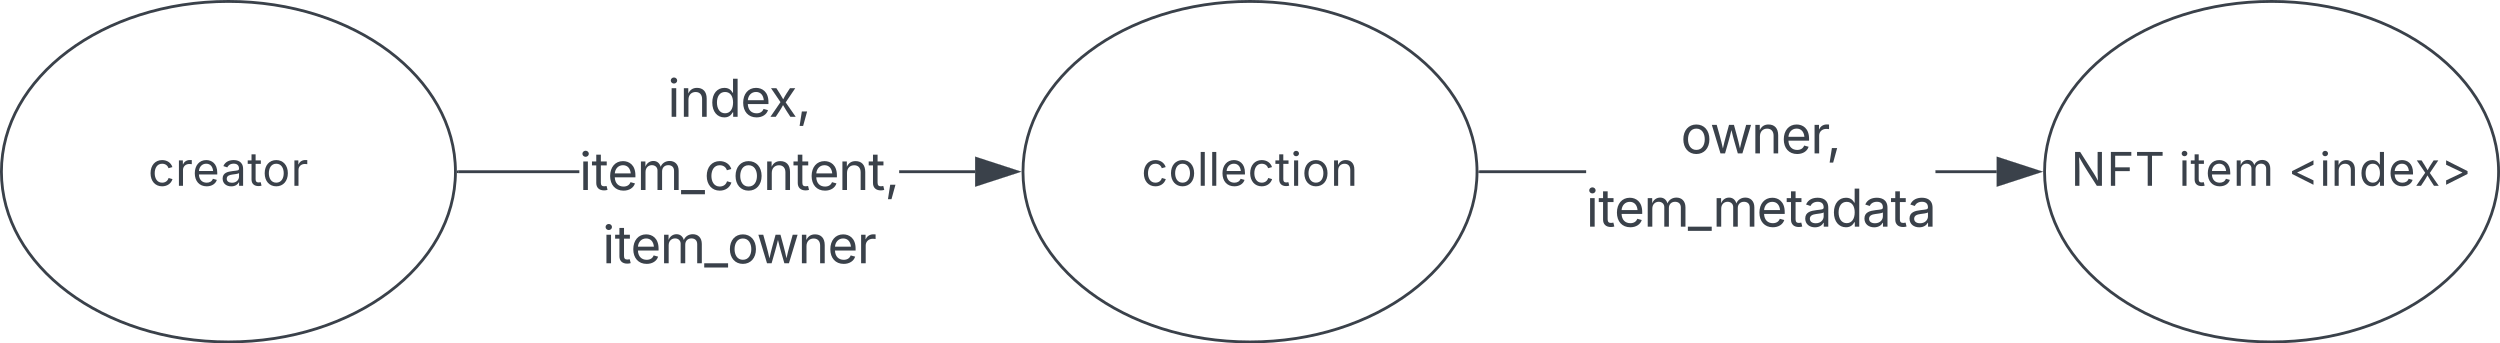 <svg xmlns="http://www.w3.org/2000/svg" xmlns:xlink="http://www.w3.org/1999/xlink" xmlns:lucid="lucid" width="881" height="121"><g transform="translate(2220.5 460.5)" lucid:page-tab-id="M.wZzVy0bzTW"><path d="M-2060-400c0 33.14-35.82 60-80 60s-80-26.86-80-60 35.82-60 80-60 80 26.86 80 60z" stroke="#3a414a" fill-opacity="0"/><use xlink:href="#a" transform="matrix(1,0,0,1,-2220,-460) translate(51.724 64.967)"/><path d="M-1700-400c0 33.14-35.82 60-80 60s-80-26.86-80-60 35.82-60 80-60 80 26.86 80 60z" stroke="#3a414a" fill-opacity="0"/><use xlink:href="#b" transform="matrix(1,0,0,1,-1860,-460) translate(41.76 64.967)"/><path d="M-1340-400c0 33.14-35.82 60-80 60s-80-26.86-80-60 35.82-60 80-60 80 26.86 80 60z" stroke="#3a414a" fill-opacity="0"/><use xlink:href="#c" transform="matrix(1,0,0,1,-1500,-460) translate(9.318 64.967)"/><use xlink:href="#d" transform="matrix(1,0,0,1,-1500,-460) translate(47.326 64.967)"/><use xlink:href="#e" transform="matrix(1,0,0,1,-1500,-460) translate(85.825 64.967)"/><path d="M-2016.38-399.52H-2059v-.96h42.62zm139.5 0h-26.74v-.96h26.74z" stroke="#3a414a" stroke-width=".05" fill="#3a414a"/><path d="M-2059-399.52h-.5v-.87l.5-.08z" fill="#3a414a"/><path stroke="#3a414a" stroke-width=".05" fill="#3a414a"/><path d="M-1862.12-400l-14.26 4.63v-9.26z" fill="#3a414a"/><path d="M-1860.58-400l-16.28 5.3v-10.6zm-15.33 3.98l12.25-3.98-12.26-3.98z" stroke="#3a414a" stroke-width=".05" fill="#3a414a"/><use xlink:href="#f" transform="matrix(1,0,0,1,-2016.38,-436.568) translate(31.142 17.222)"/><use xlink:href="#g" transform="matrix(1,0,0,1,-2016.38,-436.568) translate(0.005 43.035)"/><use xlink:href="#h" transform="matrix(1,0,0,1,-2016.38,-436.568) translate(8.165 68.847)"/><path d="M-1661.58-399.52H-1699v-.96h37.42zm144.7 0h-21.54v-.96h21.54z" stroke="#3a414a" stroke-width=".05" fill="#3a414a"/><path d="M-1699-399.52h-.52l.02-.47v-.4l.5-.08z" fill="#3a414a"/><path stroke="#3a414a" stroke-width=".05" fill="#3a414a"/><path d="M-1502.12-400l-14.26 4.63v-9.26z" fill="#3a414a"/><path d="M-1500.58-400l-16.28 5.3v-10.6zm-15.33 3.98l12.25-3.98-12.26-3.98z" stroke="#3a414a" stroke-width=".05" fill="#3a414a"/><g><use xlink:href="#i" transform="matrix(1,0,0,1,-1661.584,-423.661) translate(33.36 17.222)"/><use xlink:href="#j" transform="matrix(1,0,0,1,-1661.584,-423.661) translate(0.005 43.035)"/></g><defs><path fill="#3a414a" d="M613 24c-304 0-509-231-509-576 0-350 205-580 509-580 216 0 392 114 453 309l-173 49c-33-115-133-197-280-197-223 0-326 196-326 419 0 220 103 415 326 415 150 0 252-85 285-206l172 49C1010-95 832 24 613 24" id="k"/><path fill="#3a414a" d="M158 0v-1118h174v172h12c41-113 157-188 290-188 26 0 70 2 91 3v181c-11-2-60-10-108-10-161 0-279 109-279 260V0H158" id="l"/><path fill="#3a414a" d="M628 24c-324 0-524-230-524-574 0-343 198-582 503-582 237 0 487 146 487 559v75H286c9 234 145 362 343 362 132 0 231-58 273-172l174 48C1024-91 857 24 628 24zM287-650h624c-17-190-120-322-304-322-192 0-309 151-320 322" id="m"/><path fill="#3a414a" d="M471 26C259 26 90-98 90-318c0-256 228-303 435-329 202-27 287-16 287-108 0-139-79-219-234-219-161 0-248 86-283 164l-173-57c86-203 278-265 451-265 150 0 419 46 419 395V0H815v-152h-12C765-73 660 26 471 26zm31-159c199 0 310-134 310-271v-155c-30 35-226 55-295 64-131 17-246 59-246 186 0 116 97 176 231 176" id="n"/><path fill="#3a414a" d="M598-1118v154H368v674c0 100 37 144 132 144 23 0 62-6 92-12L629-6c-37 13-88 20-134 20-193 0-307-107-307-290v-688H20v-154h168v-266h180v266h230" id="o"/><path fill="#3a414a" d="M613 24c-304 0-509-231-509-576 0-350 205-580 509-580 305 0 511 230 511 580 0 345-206 576-511 576zm0-161c226 0 329-195 329-415 0-222-103-419-329-419-223 0-326 196-326 419 0 220 103 415 326 415" id="p"/><g id="a"><use transform="matrix(0.008,0,0,0.008,0,0)" xlink:href="#k"/><use transform="matrix(0.008,0,0,0.008,9.563,0)" xlink:href="#l"/><use transform="matrix(0.008,0,0,0.008,15.587,0)" xlink:href="#m"/><use transform="matrix(0.008,0,0,0.008,25.511,0)" xlink:href="#n"/><use transform="matrix(0.008,0,0,0.008,34.91,0)" xlink:href="#o"/><use transform="matrix(0.008,0,0,0.008,40.223,0)" xlink:href="#p"/><use transform="matrix(0.008,0,0,0.008,50.261,0)" xlink:href="#l"/></g><path fill="#3a414a" d="M338-1490V0H158v-1490h180" id="q"/><path fill="#3a414a" d="M158 0v-1118h180V0H158zm91-1301c-68 0-125-53-125-119s57-119 125-119c69 0 126 53 126 119s-57 119-126 119" id="r"/><path fill="#3a414a" d="M338-670V0H158v-1118h173l1 207c72-158 192-221 342-221 226 0 378 139 378 422V0H872v-695c0-172-96-275-252-275-161 0-282 109-282 300" id="s"/><g id="b"><use transform="matrix(0.008,0,0,0.008,0,0)" xlink:href="#k"/><use transform="matrix(0.008,0,0,0.008,9.563,0)" xlink:href="#p"/><use transform="matrix(0.008,0,0,0.008,19.601,0)" xlink:href="#q"/><use transform="matrix(0.008,0,0,0.008,23.655,0)" xlink:href="#q"/><use transform="matrix(0.008,0,0,0.008,27.709,0)" xlink:href="#m"/><use transform="matrix(0.008,0,0,0.008,37.469,0)" xlink:href="#k"/><use transform="matrix(0.008,0,0,0.008,47.032,0)" xlink:href="#o"/><use transform="matrix(0.008,0,0,0.008,52.509,0)" xlink:href="#r"/><use transform="matrix(0.008,0,0,0.008,56.563,0)" xlink:href="#p"/><use transform="matrix(0.008,0,0,0.008,66.6,0)" xlink:href="#s"/></g><path fill="#3a414a" d="M180 0v-1490h224l606 953c40 63 108 177 176 312-27-437-7-821-13-1265h190V0h-226C860-448 622-778 356-1262c27 476 11 792 15 1262H180" id="t"/><path fill="#3a414a" d="M180 0v-1490h901v168H370v510h643v168H370V0H180" id="u"/><path fill="#3a414a" d="M98-1322v-168h1126v168H757V0H567v-1322H98" id="v"/><g id="c"><use transform="matrix(0.008,0,0,0.008,0,0)" xlink:href="#t"/><use transform="matrix(0.008,0,0,0.008,12.612,0)" xlink:href="#u"/><use transform="matrix(0.008,0,0,0.008,22.494,0)" xlink:href="#v"/></g><path fill="#3a414a" d="M158 0v-1118h175l1 205c55-151 181-225 313-225 147 0 245 90 285 228 53-141 190-228 352-228 194 0 352 125 352 384V0h-181v-749c0-161-105-225-225-225-151 0-243 103-243 244V0H807v-767c0-124-93-207-219-207-131 0-250 92-250 270V0H158" id="w"/><g id="d"><use transform="matrix(0.008,0,0,0.008,0,0)" xlink:href="#r"/><use transform="matrix(0.008,0,0,0.008,4.054,0)" xlink:href="#o"/><use transform="matrix(0.008,0,0,0.008,9.367,0)" xlink:href="#m"/><use transform="matrix(0.008,0,0,0.008,19.127,0)" xlink:href="#w"/></g><path fill="#3a414a" d="M174-520v-126l944-476v196L406-588v12l712 338v194" id="x"/><path fill="#3a414a" d="M577 24c-279 0-473-224-473-580 0-354 195-576 474-576 218 0 287 134 324 193h14v-551h180V0H922v-173h-20C865-111 790 24 577 24zm27-161c203 0 314-172 314-421 0-247-108-413-314-413-212 0-317 181-317 413 0 235 108 421 317 421" id="y"/><path fill="#3a414a" d="M65 0l393-574-370-544h210c88 136 192 297 267 435 67-142 176-302 264-435h206L661-564 1053 0H844c-94-144-206-310-287-458C484-308 366-142 273 0H65" id="z"/><path fill="#3a414a" d="M1181-520L237-44v-194l712-338v-12L237-926v-196l944 476v126" id="A"/><g id="e"><use transform="matrix(0.008,0,0,0.008,0,0)" xlink:href="#x"/><use transform="matrix(0.008,0,0,0.008,11.076,0)" xlink:href="#r"/><use transform="matrix(0.008,0,0,0.008,15.13,0)" xlink:href="#s"/><use transform="matrix(0.008,0,0,0.008,25.02,0)" xlink:href="#y"/><use transform="matrix(0.008,0,0,0.008,35.27,0)" xlink:href="#m"/><use transform="matrix(0.008,0,0,0.008,44.654,0)" xlink:href="#z"/><use transform="matrix(0.008,0,0,0.008,53.792,0)" xlink:href="#A"/></g><path fill="#3a414a" d="M128 359l88-567h206L266 359H128" id="B"/><g id="f"><use transform="matrix(0.009,0,0,0.009,0,0)" xlink:href="#r"/><use transform="matrix(0.009,0,0,0.009,4.306,0)" xlink:href="#s"/><use transform="matrix(0.009,0,0,0.009,14.809,0)" xlink:href="#y"/><use transform="matrix(0.009,0,0,0.009,25.694,0)" xlink:href="#m"/><use transform="matrix(0.009,0,0,0.009,35.66,0)" xlink:href="#z"/><use transform="matrix(0.009,0,0,0.009,45.365,0)" xlink:href="#B"/></g><path fill="#3a414a" d="M934 0v166H0V0h934" id="C"/><g id="g"><use transform="matrix(0.009,0,0,0.009,0,0)" xlink:href="#r"/><use transform="matrix(0.009,0,0,0.009,4.306,0)" xlink:href="#o"/><use transform="matrix(0.009,0,0,0.009,9.948,0)" xlink:href="#m"/><use transform="matrix(0.009,0,0,0.009,20.312,0)" xlink:href="#w"/><use transform="matrix(0.009,0,0,0.009,35.885,0)" xlink:href="#C"/><use transform="matrix(0.009,0,0,0.009,43.993,0)" xlink:href="#k"/><use transform="matrix(0.009,0,0,0.009,54.149,0)" xlink:href="#p"/><use transform="matrix(0.009,0,0,0.009,64.809,0)" xlink:href="#s"/><use transform="matrix(0.009,0,0,0.009,75.313,0)" xlink:href="#o"/><use transform="matrix(0.009,0,0,0.009,80.955,0)" xlink:href="#m"/><use transform="matrix(0.009,0,0,0.009,91.319,0)" xlink:href="#s"/><use transform="matrix(0.009,0,0,0.009,101.823,0)" xlink:href="#o"/><use transform="matrix(0.009,0,0,0.009,107.639,0)" xlink:href="#B"/></g><path fill="#3a414a" d="M409 0L70-1118h191c89 329 165 560 243 925 75-353 154-601 240-925h192c85 325 161 564 235 922 77-354 157-598 244-922h191L1267 0h-179c-86-307-176-590-250-913C763-588 675-308 588 0H409" id="D"/><g id="h"><use transform="matrix(0.009,0,0,0.009,0,0)" xlink:href="#r"/><use transform="matrix(0.009,0,0,0.009,4.306,0)" xlink:href="#o"/><use transform="matrix(0.009,0,0,0.009,9.948,0)" xlink:href="#m"/><use transform="matrix(0.009,0,0,0.009,20.312,0)" xlink:href="#w"/><use transform="matrix(0.009,0,0,0.009,35.885,0)" xlink:href="#C"/><use transform="matrix(0.009,0,0,0.009,43.993,0)" xlink:href="#p"/><use transform="matrix(0.009,0,0,0.009,54.332,0)" xlink:href="#D"/><use transform="matrix(0.009,0,0,0.009,68.88,0)" xlink:href="#s"/><use transform="matrix(0.009,0,0,0.009,79.384,0)" xlink:href="#m"/><use transform="matrix(0.009,0,0,0.009,89.748,0)" xlink:href="#l"/></g><g id="i"><use transform="matrix(0.009,0,0,0.009,0,0)" xlink:href="#p"/><use transform="matrix(0.009,0,0,0.009,10.339,0)" xlink:href="#D"/><use transform="matrix(0.009,0,0,0.009,24.887,0)" xlink:href="#s"/><use transform="matrix(0.009,0,0,0.009,35.391,0)" xlink:href="#m"/><use transform="matrix(0.009,0,0,0.009,45.755,0)" xlink:href="#l"/><use transform="matrix(0.009,0,0,0.009,51.337,0)" xlink:href="#B"/></g><g id="j"><use transform="matrix(0.009,0,0,0.009,0,0)" xlink:href="#r"/><use transform="matrix(0.009,0,0,0.009,4.306,0)" xlink:href="#o"/><use transform="matrix(0.009,0,0,0.009,9.948,0)" xlink:href="#m"/><use transform="matrix(0.009,0,0,0.009,20.312,0)" xlink:href="#w"/><use transform="matrix(0.009,0,0,0.009,35.885,0)" xlink:href="#C"/><use transform="matrix(0.009,0,0,0.009,44.592,0)" xlink:href="#w"/><use transform="matrix(0.009,0,0,0.009,60.165,0)" xlink:href="#m"/><use transform="matrix(0.009,0,0,0.009,70.53,0)" xlink:href="#o"/><use transform="matrix(0.009,0,0,0.009,76.432,0)" xlink:href="#n"/><use transform="matrix(0.009,0,0,0.009,86.415,0)" xlink:href="#y"/><use transform="matrix(0.009,0,0,0.009,97.3,0)" xlink:href="#n"/><use transform="matrix(0.009,0,0,0.009,107.283,0)" xlink:href="#o"/><use transform="matrix(0.009,0,0,0.009,113.186,0)" xlink:href="#n"/></g></defs></g></svg>